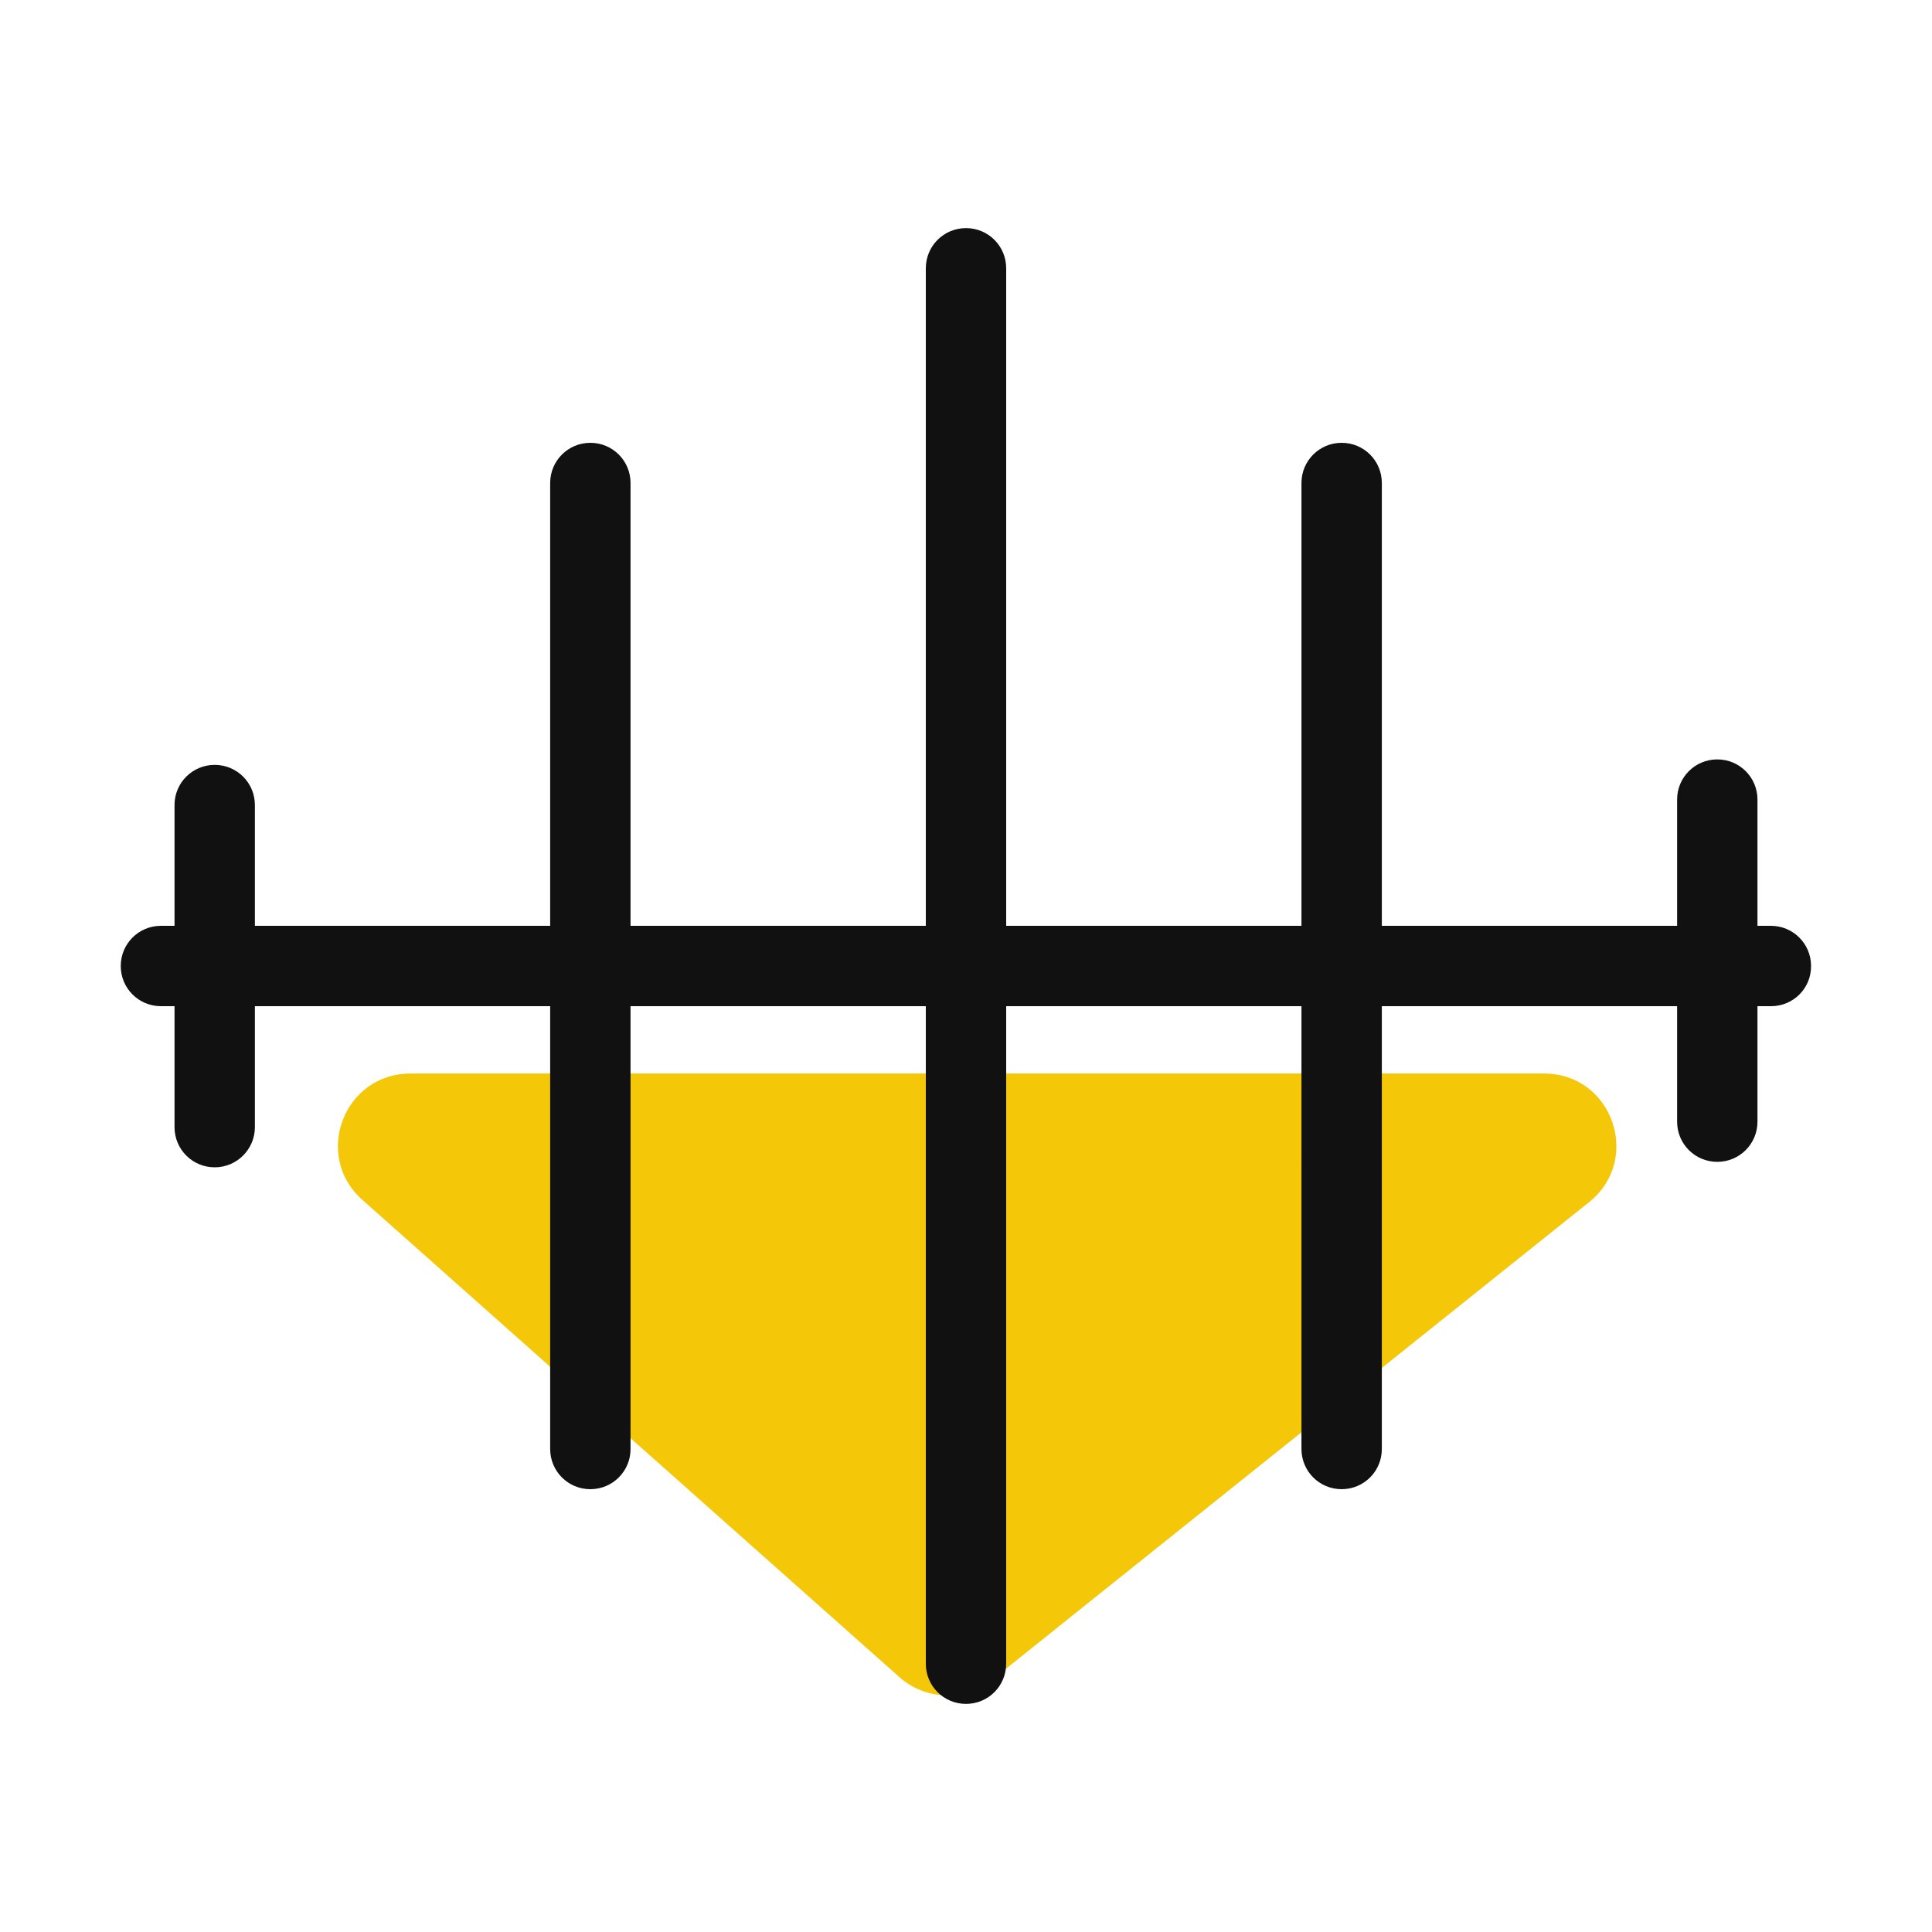 <svg t="1659855661357" class="icon" viewBox="0 0 1024 1024" version="1.1" xmlns="http://www.w3.org/2000/svg" p-id="3451" width="200" height="200"><path d="M217.5 569h600.9c36.2 0 52.1 45.5 23.9 68.1L526 890.2c-14.6 11.6-35.4 11.1-49.3-1.3L192 635.9c-26.3-23.4-9.7-66.9 25.5-66.9z" fill="#F4C708" p-id="3452"></path><path d="M113.8 618.7c-11.8 0-21.3-9.5-21.3-21.3V426.7c0-11.8 9.5-21.3 21.3-21.3s21.3 9.5 21.3 21.3v170.7c0 11.7-9.5 21.3-21.3 21.3zM910.2 615.8c-11.8 0-21.3-9.5-21.3-21.3V423.8c0-11.8 9.5-21.3 21.3-21.3s21.3 9.5 21.3 21.3v170.7c0 11.8-9.5 21.3-21.3 21.3zM312.9 789.3c-11.8 0-21.3-9.5-21.3-21.3V256c0-11.8 9.5-21.3 21.3-21.3s21.3 9.5 21.3 21.3v512c0 11.8-9.5 21.3-21.3 21.3zM711.1 789.3c-11.8 0-21.3-9.5-21.3-21.3V256c0-11.8 9.5-21.3 21.3-21.3s21.3 9.5 21.3 21.3v512c0 11.8-9.5 21.3-21.3 21.3zM512 903.1c-11.8 0-21.3-9.5-21.3-21.3V142.2c0-11.8 9.5-21.3 21.3-21.3s21.3 9.5 21.3 21.3v739.5c0 11.9-9.5 21.4-21.3 21.4z" fill="#111111" p-id="3453"></path><path d="M938.7 533.3H85.3c-11.8 0-21.3-9.5-21.3-21.3s9.5-21.3 21.3-21.3h853.3c11.8 0 21.3 9.5 21.3 21.3 0.1 11.8-9.4 21.3-21.2 21.3z" fill="#111111" p-id="3454"></path></svg>
